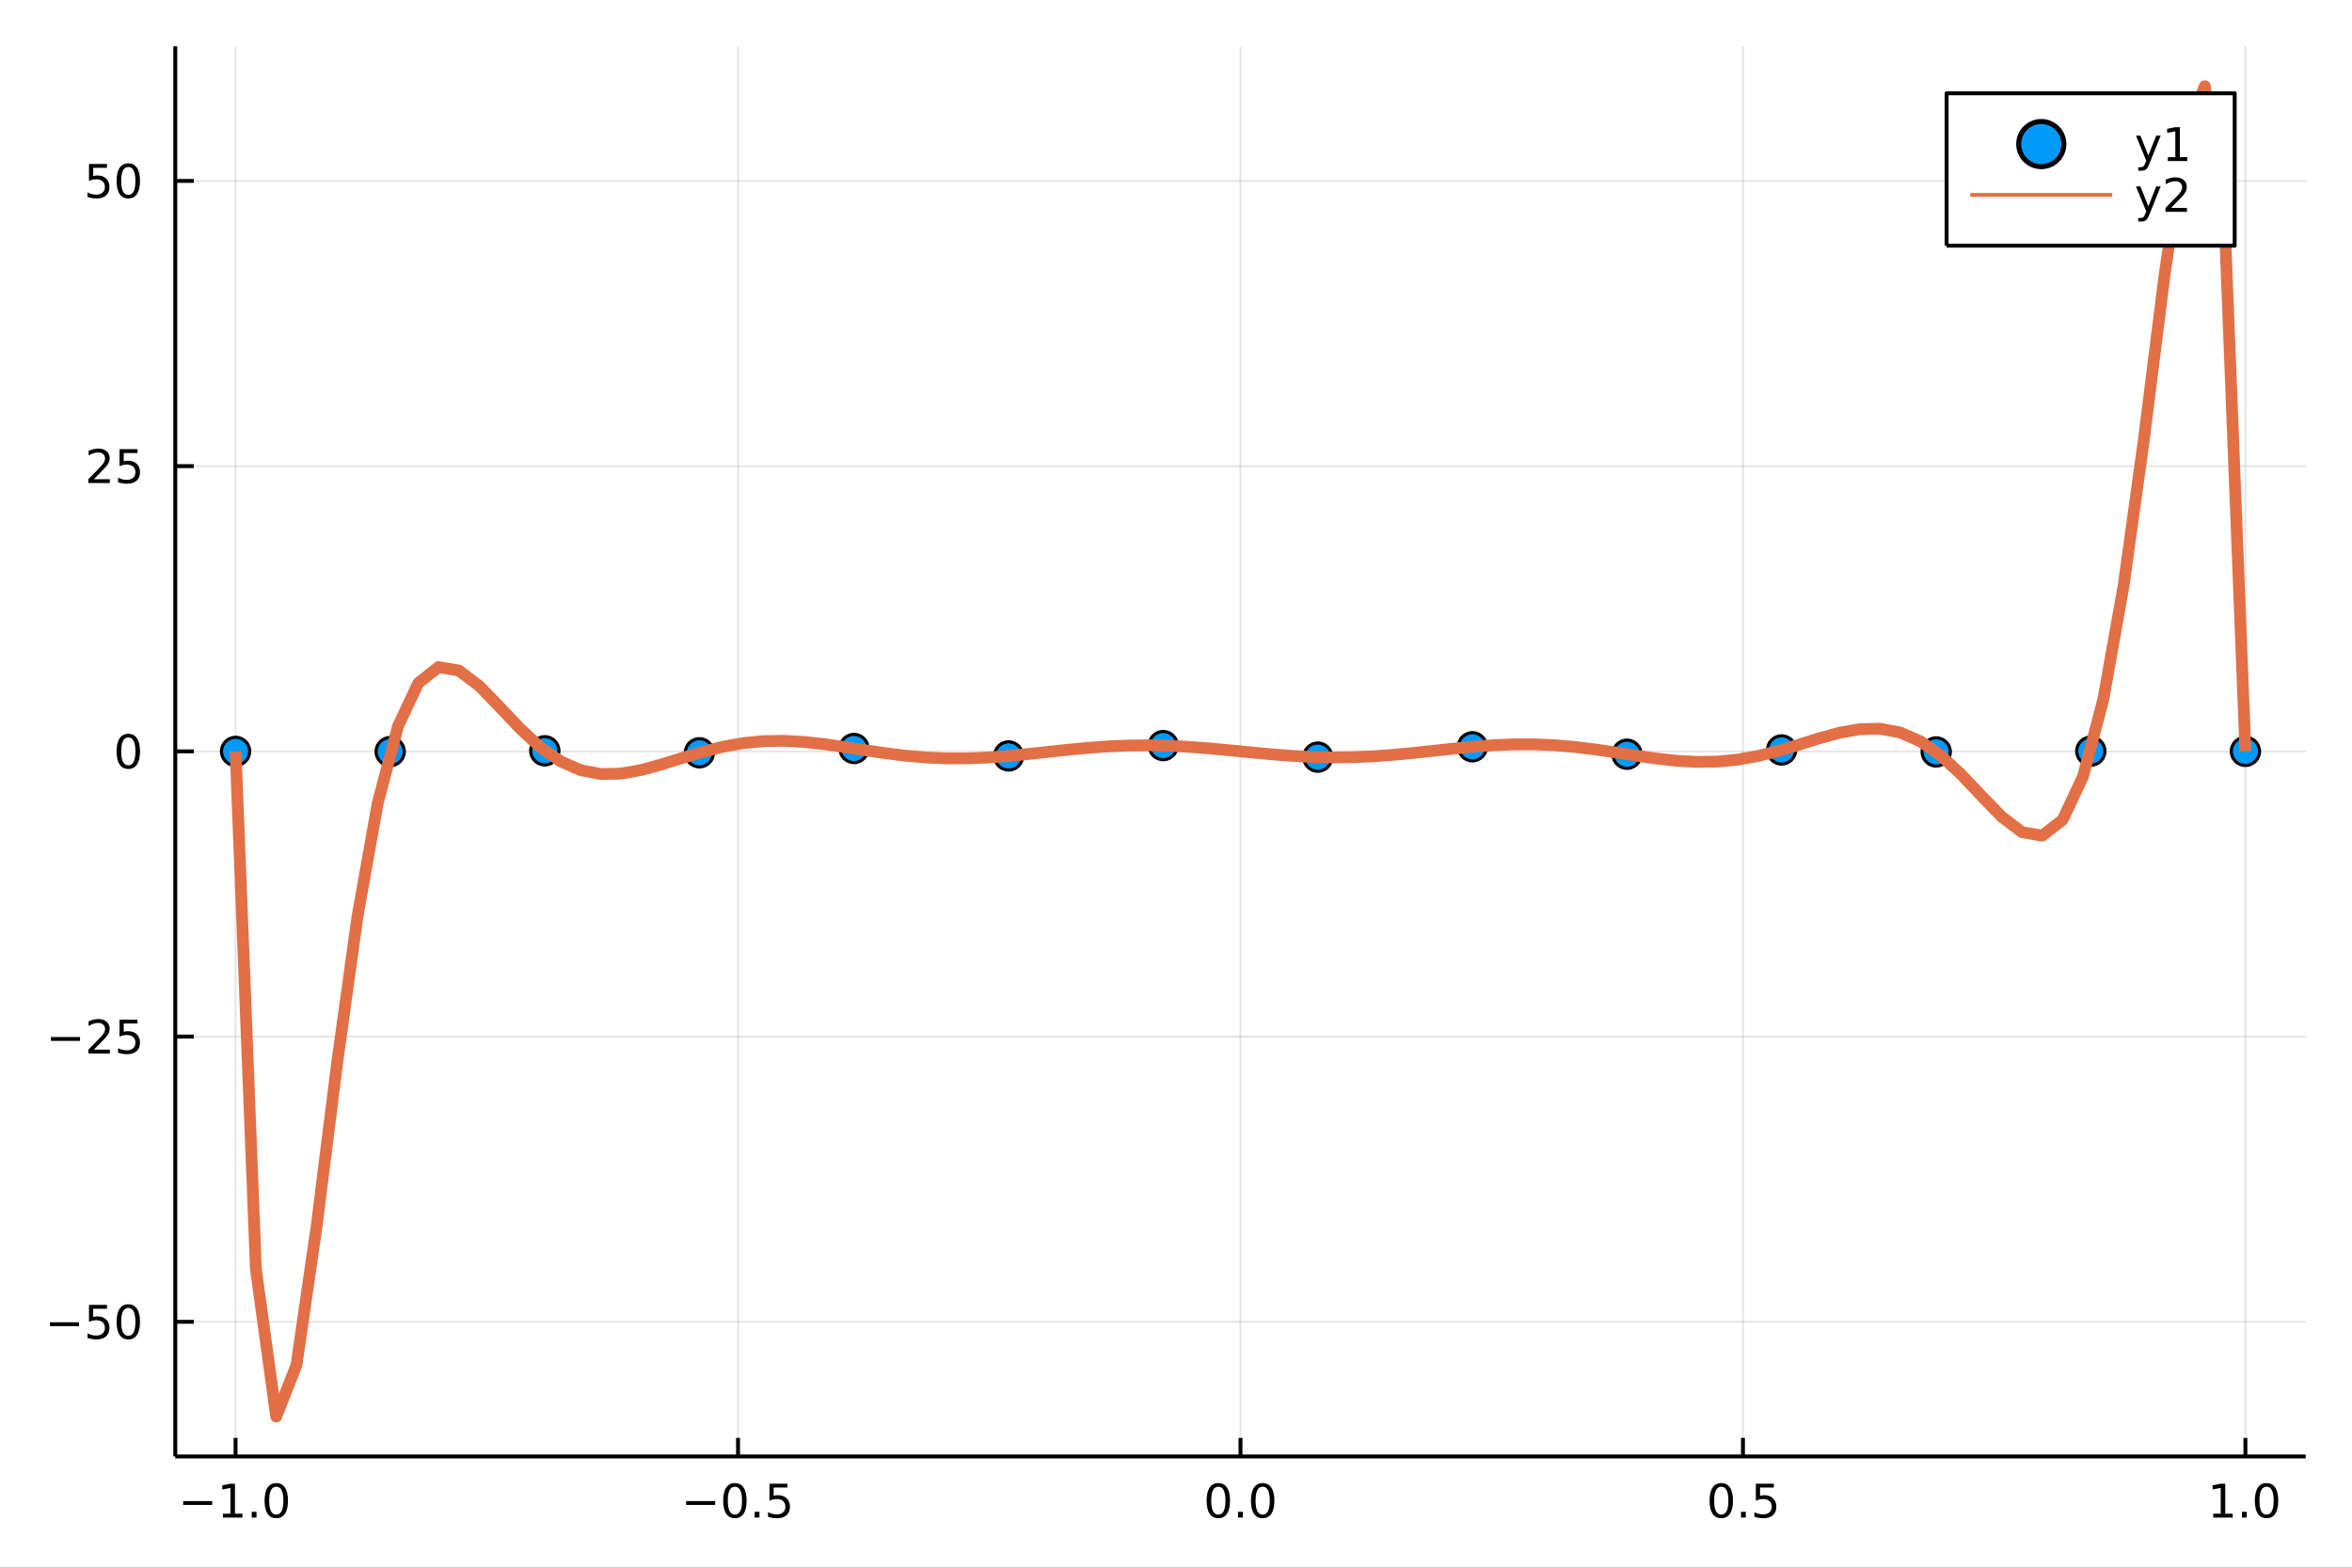 <?xml version="1.0" encoding="utf-8"?>
<svg xmlns="http://www.w3.org/2000/svg" xmlns:xlink="http://www.w3.org/1999/xlink" width="600" height="400" viewBox="0 0 2400 1600">
<rect x="0" y="0" width="2400" height="1600" fill="#333333" stroke="none"/>
<defs>
  <clipPath id="clip810">
    <rect x="0" y="0" width="2400" height="1600"/>
  </clipPath>
</defs>
<path clip-path="url(#clip810)" d="
M0 1600 L2400 1600 L2400 0 L0 0  Z
  " fill="#ffffff" fill-rule="evenodd" fill-opacity="1"/>
<defs>
  <clipPath id="clip811">
    <rect x="480" y="0" width="1681" height="1600"/>
  </clipPath>
</defs>
<path clip-path="url(#clip810)" d="
M178.867 1486.45 L2352.76 1486.45 L2352.76 47.244 L178.867 47.244  Z
  " fill="#ffffff" fill-rule="evenodd" fill-opacity="1"/>
<defs>
  <clipPath id="clip812">
    <rect x="178" y="47" width="2175" height="1440"/>
  </clipPath>
</defs>
<polyline clip-path="url(#clip812)" style="stroke:#000000; stroke-linecap:butt; stroke-linejoin:round; stroke-width:2; stroke-opacity:0.1; fill:none" points="
  240.392,1486.45 240.392,47.244 
  "/>
<polyline clip-path="url(#clip812)" style="stroke:#000000; stroke-linecap:butt; stroke-linejoin:round; stroke-width:2; stroke-opacity:0.1; fill:none" points="
  753.102,1486.45 753.102,47.244 
  "/>
<polyline clip-path="url(#clip812)" style="stroke:#000000; stroke-linecap:butt; stroke-linejoin:round; stroke-width:2; stroke-opacity:0.1; fill:none" points="
  1265.81,1486.45 1265.81,47.244 
  "/>
<polyline clip-path="url(#clip812)" style="stroke:#000000; stroke-linecap:butt; stroke-linejoin:round; stroke-width:2; stroke-opacity:0.1; fill:none" points="
  1778.52,1486.45 1778.52,47.244 
  "/>
<polyline clip-path="url(#clip812)" style="stroke:#000000; stroke-linecap:butt; stroke-linejoin:round; stroke-width:2; stroke-opacity:0.1; fill:none" points="
  2291.23,1486.45 2291.23,47.244 
  "/>
<polyline clip-path="url(#clip810)" style="stroke:#000000; stroke-linecap:butt; stroke-linejoin:round; stroke-width:4; stroke-opacity:1; fill:none" points="
  178.867,1486.45 2352.76,1486.45 
  "/>
<polyline clip-path="url(#clip810)" style="stroke:#000000; stroke-linecap:butt; stroke-linejoin:round; stroke-width:4; stroke-opacity:1; fill:none" points="
  240.392,1486.45 240.392,1467.55 
  "/>
<polyline clip-path="url(#clip810)" style="stroke:#000000; stroke-linecap:butt; stroke-linejoin:round; stroke-width:4; stroke-opacity:1; fill:none" points="
  753.102,1486.45 753.102,1467.55 
  "/>
<polyline clip-path="url(#clip810)" style="stroke:#000000; stroke-linecap:butt; stroke-linejoin:round; stroke-width:4; stroke-opacity:1; fill:none" points="
  1265.81,1486.45 1265.81,1467.55 
  "/>
<polyline clip-path="url(#clip810)" style="stroke:#000000; stroke-linecap:butt; stroke-linejoin:round; stroke-width:4; stroke-opacity:1; fill:none" points="
  1778.52,1486.45 1778.52,1467.55 
  "/>
<polyline clip-path="url(#clip810)" style="stroke:#000000; stroke-linecap:butt; stroke-linejoin:round; stroke-width:4; stroke-opacity:1; fill:none" points="
  2291.23,1486.45 2291.23,1467.55 
  "/>
<path clip-path="url(#clip810)" d="M186.92 1532.02 L216.596 1532.02 L216.596 1535.95 L186.92 1535.95 L186.92 1532.02 Z" fill="#000000" fill-rule="evenodd" fill-opacity="1" /><path clip-path="url(#clip810)" d="M227.498 1544.91 L235.137 1544.91 L235.137 1518.55 L226.827 1520.21 L226.827 1515.95 L235.091 1514.29 L239.767 1514.29 L239.767 1544.91 L247.406 1544.91 L247.406 1548.85 L227.498 1548.85 L227.498 1544.91 Z" fill="#000000" fill-rule="evenodd" fill-opacity="1" /><path clip-path="url(#clip810)" d="M256.85 1542.97 L261.734 1542.97 L261.734 1548.85 L256.85 1548.85 L256.85 1542.97 Z" fill="#000000" fill-rule="evenodd" fill-opacity="1" /><path clip-path="url(#clip810)" d="M281.919 1517.37 Q278.308 1517.37 276.48 1520.93 Q274.674 1524.47 274.674 1531.6 Q274.674 1538.71 276.48 1542.27 Q278.308 1545.82 281.919 1545.82 Q285.554 1545.82 287.359 1542.27 Q289.188 1538.71 289.188 1531.6 Q289.188 1524.47 287.359 1520.93 Q285.554 1517.37 281.919 1517.37 M281.919 1513.66 Q287.73 1513.66 290.785 1518.27 Q293.864 1522.85 293.864 1531.6 Q293.864 1540.33 290.785 1544.94 Q287.73 1549.52 281.919 1549.52 Q276.109 1549.52 273.031 1544.94 Q269.975 1540.33 269.975 1531.6 Q269.975 1522.85 273.031 1518.27 Q276.109 1513.66 281.919 1513.66 Z" fill="#000000" fill-rule="evenodd" fill-opacity="1" /><path clip-path="url(#clip810)" d="M700.127 1532.02 L729.803 1532.02 L729.803 1535.95 L700.127 1535.95 L700.127 1532.02 Z" fill="#000000" fill-rule="evenodd" fill-opacity="1" /><path clip-path="url(#clip810)" d="M749.896 1517.37 Q746.284 1517.37 744.456 1520.93 Q742.65 1524.47 742.65 1531.6 Q742.65 1538.71 744.456 1542.27 Q746.284 1545.82 749.896 1545.82 Q753.53 1545.82 755.335 1542.27 Q757.164 1538.71 757.164 1531.6 Q757.164 1524.47 755.335 1520.93 Q753.53 1517.37 749.896 1517.37 M749.896 1513.66 Q755.706 1513.66 758.761 1518.27 Q761.84 1522.85 761.84 1531.6 Q761.84 1540.33 758.761 1544.94 Q755.706 1549.52 749.896 1549.52 Q744.085 1549.52 741.007 1544.94 Q737.951 1540.33 737.951 1531.6 Q737.951 1522.85 741.007 1518.27 Q744.085 1513.66 749.896 1513.66 Z" fill="#000000" fill-rule="evenodd" fill-opacity="1" /><path clip-path="url(#clip810)" d="M770.057 1542.97 L774.942 1542.97 L774.942 1548.85 L770.057 1548.85 L770.057 1542.97 Z" fill="#000000" fill-rule="evenodd" fill-opacity="1" /><path clip-path="url(#clip810)" d="M785.173 1514.29 L803.53 1514.29 L803.53 1518.22 L789.456 1518.22 L789.456 1526.7 Q790.474 1526.35 791.493 1526.19 Q792.511 1526 793.53 1526 Q799.317 1526 802.696 1529.17 Q806.076 1532.34 806.076 1537.76 Q806.076 1543.34 802.604 1546.44 Q799.131 1549.52 792.812 1549.52 Q790.636 1549.52 788.368 1549.15 Q786.122 1548.78 783.715 1548.04 L783.715 1543.34 Q785.798 1544.47 788.02 1545.03 Q790.243 1545.58 792.719 1545.58 Q796.724 1545.58 799.062 1543.48 Q801.4 1541.37 801.4 1537.76 Q801.4 1534.15 799.062 1532.04 Q796.724 1529.94 792.719 1529.94 Q790.844 1529.94 788.969 1530.35 Q787.118 1530.77 785.173 1531.65 L785.173 1514.29 Z" fill="#000000" fill-rule="evenodd" fill-opacity="1" /><path clip-path="url(#clip810)" d="M1243.2 1517.37 Q1239.58 1517.37 1237.76 1520.93 Q1235.95 1524.47 1235.95 1531.6 Q1235.95 1538.71 1237.76 1542.27 Q1239.58 1545.82 1243.2 1545.82 Q1246.83 1545.82 1248.64 1542.27 Q1250.46 1538.71 1250.46 1531.6 Q1250.46 1524.47 1248.64 1520.93 Q1246.83 1517.37 1243.2 1517.37 M1243.2 1513.66 Q1249.01 1513.66 1252.06 1518.27 Q1255.14 1522.85 1255.14 1531.6 Q1255.14 1540.33 1252.06 1544.94 Q1249.01 1549.52 1243.2 1549.52 Q1237.39 1549.52 1234.31 1544.94 Q1231.25 1540.33 1231.25 1531.6 Q1231.25 1522.85 1234.31 1518.27 Q1237.39 1513.66 1243.2 1513.66 Z" fill="#000000" fill-rule="evenodd" fill-opacity="1" /><path clip-path="url(#clip810)" d="M1263.36 1542.97 L1268.24 1542.97 L1268.24 1548.85 L1263.36 1548.85 L1263.36 1542.97 Z" fill="#000000" fill-rule="evenodd" fill-opacity="1" /><path clip-path="url(#clip810)" d="M1288.43 1517.37 Q1284.82 1517.37 1282.99 1520.93 Q1281.18 1524.47 1281.18 1531.6 Q1281.18 1538.71 1282.99 1542.27 Q1284.82 1545.82 1288.43 1545.82 Q1292.06 1545.82 1293.87 1542.27 Q1295.7 1538.71 1295.7 1531.6 Q1295.7 1524.47 1293.87 1520.93 Q1292.06 1517.37 1288.43 1517.37 M1288.43 1513.66 Q1294.24 1513.66 1297.29 1518.27 Q1300.37 1522.85 1300.37 1531.6 Q1300.37 1540.33 1297.29 1544.94 Q1294.24 1549.52 1288.43 1549.52 Q1282.62 1549.52 1279.54 1544.94 Q1276.48 1540.33 1276.48 1531.6 Q1276.48 1522.85 1279.54 1518.27 Q1282.62 1513.66 1288.43 1513.66 Z" fill="#000000" fill-rule="evenodd" fill-opacity="1" /><path clip-path="url(#clip810)" d="M1756.4 1517.37 Q1752.79 1517.37 1750.96 1520.93 Q1749.16 1524.47 1749.16 1531.6 Q1749.16 1538.71 1750.96 1542.27 Q1752.79 1545.82 1756.4 1545.82 Q1760.04 1545.82 1761.84 1542.27 Q1763.67 1538.71 1763.67 1531.6 Q1763.67 1524.47 1761.84 1520.93 Q1760.04 1517.37 1756.4 1517.37 M1756.4 1513.66 Q1762.21 1513.66 1765.27 1518.27 Q1768.35 1522.85 1768.35 1531.6 Q1768.35 1540.33 1765.27 1544.94 Q1762.21 1549.52 1756.4 1549.52 Q1750.59 1549.52 1747.51 1544.94 Q1744.46 1540.33 1744.46 1531.6 Q1744.46 1522.85 1747.51 1518.27 Q1750.59 1513.66 1756.4 1513.66 Z" fill="#000000" fill-rule="evenodd" fill-opacity="1" /><path clip-path="url(#clip810)" d="M1776.56 1542.97 L1781.45 1542.97 L1781.45 1548.85 L1776.56 1548.85 L1776.56 1542.97 Z" fill="#000000" fill-rule="evenodd" fill-opacity="1" /><path clip-path="url(#clip810)" d="M1791.68 1514.29 L1810.04 1514.29 L1810.04 1518.22 L1795.96 1518.22 L1795.96 1526.7 Q1796.98 1526.35 1798 1526.19 Q1799.02 1526 1800.04 1526 Q1805.82 1526 1809.2 1529.17 Q1812.58 1532.34 1812.58 1537.76 Q1812.58 1543.34 1809.11 1546.44 Q1805.64 1549.52 1799.32 1549.52 Q1797.14 1549.52 1794.88 1549.15 Q1792.63 1548.78 1790.22 1548.04 L1790.22 1543.34 Q1792.31 1544.47 1794.53 1545.03 Q1796.75 1545.58 1799.23 1545.58 Q1803.23 1545.58 1805.57 1543.48 Q1807.91 1541.37 1807.91 1537.76 Q1807.91 1534.15 1805.57 1532.04 Q1803.23 1529.94 1799.23 1529.94 Q1797.35 1529.94 1795.48 1530.35 Q1793.63 1530.77 1791.68 1531.65 L1791.68 1514.29 Z" fill="#000000" fill-rule="evenodd" fill-opacity="1" /><path clip-path="url(#clip810)" d="M2258.38 1544.91 L2266.02 1544.91 L2266.02 1518.55 L2257.71 1520.21 L2257.71 1515.95 L2265.98 1514.29 L2270.65 1514.29 L2270.65 1544.91 L2278.29 1544.91 L2278.29 1548.85 L2258.38 1548.85 L2258.38 1544.91 Z" fill="#000000" fill-rule="evenodd" fill-opacity="1" /><path clip-path="url(#clip810)" d="M2287.74 1542.97 L2292.62 1542.97 L2292.62 1548.85 L2287.74 1548.85 L2287.74 1542.97 Z" fill="#000000" fill-rule="evenodd" fill-opacity="1" /><path clip-path="url(#clip810)" d="M2312.8 1517.37 Q2309.19 1517.37 2307.36 1520.93 Q2305.56 1524.47 2305.56 1531.6 Q2305.56 1538.71 2307.36 1542.27 Q2309.19 1545.82 2312.8 1545.82 Q2316.44 1545.82 2318.24 1542.27 Q2320.07 1538.71 2320.07 1531.6 Q2320.07 1524.47 2318.24 1520.93 Q2316.44 1517.37 2312.8 1517.37 M2312.8 1513.66 Q2318.61 1513.66 2321.67 1518.27 Q2324.75 1522.85 2324.75 1531.6 Q2324.75 1540.33 2321.67 1544.94 Q2318.61 1549.52 2312.8 1549.52 Q2306.99 1549.52 2303.92 1544.94 Q2300.86 1540.33 2300.86 1531.6 Q2300.86 1522.85 2303.92 1518.27 Q2306.99 1513.66 2312.8 1513.66 Z" fill="#000000" fill-rule="evenodd" fill-opacity="1" /><polyline clip-path="url(#clip812)" style="stroke:#000000; stroke-linecap:butt; stroke-linejoin:round; stroke-width:2; stroke-opacity:0.1; fill:none" points="
  178.867,1349.07 2352.76,1349.07 
  "/>
<polyline clip-path="url(#clip812)" style="stroke:#000000; stroke-linecap:butt; stroke-linejoin:round; stroke-width:2; stroke-opacity:0.1; fill:none" points="
  178.867,1057.96 2352.76,1057.96 
  "/>
<polyline clip-path="url(#clip812)" style="stroke:#000000; stroke-linecap:butt; stroke-linejoin:round; stroke-width:2; stroke-opacity:0.1; fill:none" points="
  178.867,766.846 2352.76,766.846 
  "/>
<polyline clip-path="url(#clip812)" style="stroke:#000000; stroke-linecap:butt; stroke-linejoin:round; stroke-width:2; stroke-opacity:0.1; fill:none" points="
  178.867,475.734 2352.76,475.734 
  "/>
<polyline clip-path="url(#clip812)" style="stroke:#000000; stroke-linecap:butt; stroke-linejoin:round; stroke-width:2; stroke-opacity:0.1; fill:none" points="
  178.867,184.622 2352.76,184.622 
  "/>
<polyline clip-path="url(#clip810)" style="stroke:#000000; stroke-linecap:butt; stroke-linejoin:round; stroke-width:4; stroke-opacity:1; fill:none" points="
  178.867,1486.45 178.867,47.244 
  "/>
<polyline clip-path="url(#clip810)" style="stroke:#000000; stroke-linecap:butt; stroke-linejoin:round; stroke-width:4; stroke-opacity:1; fill:none" points="
  178.867,1349.07 197.764,1349.07 
  "/>
<polyline clip-path="url(#clip810)" style="stroke:#000000; stroke-linecap:butt; stroke-linejoin:round; stroke-width:4; stroke-opacity:1; fill:none" points="
  178.867,1057.96 197.764,1057.96 
  "/>
<polyline clip-path="url(#clip810)" style="stroke:#000000; stroke-linecap:butt; stroke-linejoin:round; stroke-width:4; stroke-opacity:1; fill:none" points="
  178.867,766.846 197.764,766.846 
  "/>
<polyline clip-path="url(#clip810)" style="stroke:#000000; stroke-linecap:butt; stroke-linejoin:round; stroke-width:4; stroke-opacity:1; fill:none" points="
  178.867,475.734 197.764,475.734 
  "/>
<polyline clip-path="url(#clip810)" style="stroke:#000000; stroke-linecap:butt; stroke-linejoin:round; stroke-width:4; stroke-opacity:1; fill:none" points="
  178.867,184.622 197.764,184.622 
  "/>
<path clip-path="url(#clip810)" d="M50.992 1349.52 L80.668 1349.52 L80.668 1353.46 L50.992 1353.46 L50.992 1349.52 Z" fill="#000000" fill-rule="evenodd" fill-opacity="1" /><path clip-path="url(#clip810)" d="M90.807 1331.79 L109.163 1331.79 L109.163 1335.73 L95.089 1335.73 L95.089 1344.2 Q96.108 1343.85 97.126 1343.69 Q98.145 1343.5 99.163 1343.5 Q104.95 1343.5 108.33 1346.67 Q111.709 1349.85 111.709 1355.26 Q111.709 1360.84 108.237 1363.94 Q104.765 1367.02 98.446 1367.02 Q96.27 1367.02 94.001 1366.65 Q91.756 1366.28 89.348 1365.54 L89.348 1360.84 Q91.432 1361.98 93.654 1362.53 Q95.876 1363.09 98.353 1363.09 Q102.358 1363.09 104.696 1360.98 Q107.033 1358.87 107.033 1355.26 Q107.033 1351.65 104.696 1349.54 Q102.358 1347.44 98.353 1347.44 Q96.478 1347.44 94.603 1347.85 Q92.751 1348.27 90.807 1349.15 L90.807 1331.79 Z" fill="#000000" fill-rule="evenodd" fill-opacity="1" /><path clip-path="url(#clip810)" d="M130.922 1334.87 Q127.311 1334.87 125.482 1338.43 Q123.677 1341.98 123.677 1349.1 Q123.677 1356.21 125.482 1359.78 Q127.311 1363.32 130.922 1363.32 Q134.556 1363.32 136.362 1359.78 Q138.191 1356.21 138.191 1349.1 Q138.191 1341.98 136.362 1338.43 Q134.556 1334.87 130.922 1334.87 M130.922 1331.17 Q136.732 1331.17 139.788 1335.77 Q142.867 1340.36 142.867 1349.1 Q142.867 1357.83 139.788 1362.44 Q136.732 1367.02 130.922 1367.02 Q125.112 1367.02 122.033 1362.44 Q118.978 1357.83 118.978 1349.1 Q118.978 1340.36 122.033 1335.77 Q125.112 1331.17 130.922 1331.17 Z" fill="#000000" fill-rule="evenodd" fill-opacity="1" /><path clip-path="url(#clip810)" d="M51.987 1058.41 L81.663 1058.41 L81.663 1062.34 L51.987 1062.34 L51.987 1058.41 Z" fill="#000000" fill-rule="evenodd" fill-opacity="1" /><path clip-path="url(#clip810)" d="M95.784 1071.3 L112.103 1071.3 L112.103 1075.24 L90.159 1075.24 L90.159 1071.3 Q92.821 1068.55 97.404 1063.92 Q102.01 1059.27 103.191 1057.92 Q105.436 1055.4 106.316 1053.66 Q107.219 1051.9 107.219 1050.22 Q107.219 1047.46 105.274 1045.72 Q103.353 1043.99 100.251 1043.99 Q98.052 1043.99 95.598 1044.75 Q93.168 1045.52 90.39 1047.07 L90.39 1042.34 Q93.214 1041.21 95.668 1040.63 Q98.121 1040.05 100.159 1040.05 Q105.529 1040.05 108.723 1042.74 Q111.918 1045.42 111.918 1049.91 Q111.918 1052.04 111.108 1053.97 Q110.321 1055.86 108.214 1058.46 Q107.635 1059.13 104.534 1062.34 Q101.432 1065.54 95.784 1071.3 Z" fill="#000000" fill-rule="evenodd" fill-opacity="1" /><path clip-path="url(#clip810)" d="M121.964 1040.68 L140.32 1040.68 L140.32 1044.61 L126.246 1044.61 L126.246 1053.09 Q127.265 1052.74 128.283 1052.58 Q129.302 1052.39 130.32 1052.39 Q136.107 1052.39 139.487 1055.56 Q142.867 1058.73 142.867 1064.15 Q142.867 1069.73 139.394 1072.83 Q135.922 1075.91 129.603 1075.91 Q127.427 1075.91 125.158 1075.54 Q122.913 1075.17 120.506 1074.43 L120.506 1069.73 Q122.589 1070.86 124.811 1071.42 Q127.033 1071.97 129.51 1071.97 Q133.515 1071.97 135.853 1069.87 Q138.191 1067.76 138.191 1064.15 Q138.191 1060.54 135.853 1058.43 Q133.515 1056.33 129.51 1056.33 Q127.635 1056.33 125.76 1056.74 Q123.908 1057.16 121.964 1058.04 L121.964 1040.68 Z" fill="#000000" fill-rule="evenodd" fill-opacity="1" /><path clip-path="url(#clip810)" d="M130.922 752.645 Q127.311 752.645 125.482 756.209 Q123.677 759.751 123.677 766.881 Q123.677 773.987 125.482 777.552 Q127.311 781.094 130.922 781.094 Q134.556 781.094 136.362 777.552 Q138.191 773.987 138.191 766.881 Q138.191 759.751 136.362 756.209 Q134.556 752.645 130.922 752.645 M130.922 748.941 Q136.732 748.941 139.788 753.547 Q142.867 758.131 142.867 766.881 Q142.867 775.608 139.788 780.214 Q136.732 784.797 130.922 784.797 Q125.112 784.797 122.033 780.214 Q118.978 775.608 118.978 766.881 Q118.978 758.131 122.033 753.547 Q125.112 748.941 130.922 748.941 Z" fill="#000000" fill-rule="evenodd" fill-opacity="1" /><path clip-path="url(#clip810)" d="M95.784 489.079 L112.103 489.079 L112.103 493.014 L90.159 493.014 L90.159 489.079 Q92.821 486.324 97.404 481.694 Q102.01 477.042 103.191 475.699 Q105.436 473.176 106.316 471.44 Q107.219 469.681 107.219 467.991 Q107.219 465.236 105.274 463.5 Q103.353 461.764 100.251 461.764 Q98.052 461.764 95.598 462.528 Q93.168 463.292 90.39 464.843 L90.39 460.121 Q93.214 458.986 95.668 458.408 Q98.121 457.829 100.159 457.829 Q105.529 457.829 108.723 460.514 Q111.918 463.199 111.918 467.69 Q111.918 469.82 111.108 471.741 Q110.321 473.639 108.214 476.232 Q107.635 476.903 104.534 480.12 Q101.432 483.315 95.784 489.079 Z" fill="#000000" fill-rule="evenodd" fill-opacity="1" /><path clip-path="url(#clip810)" d="M121.964 458.454 L140.32 458.454 L140.32 462.389 L126.246 462.389 L126.246 470.861 Q127.265 470.514 128.283 470.352 Q129.302 470.167 130.32 470.167 Q136.107 470.167 139.487 473.338 Q142.867 476.509 142.867 481.926 Q142.867 487.505 139.394 490.606 Q135.922 493.685 129.603 493.685 Q127.427 493.685 125.158 493.315 Q122.913 492.944 120.506 492.204 L120.506 487.505 Q122.589 488.639 124.811 489.194 Q127.033 489.75 129.51 489.75 Q133.515 489.75 135.853 487.644 Q138.191 485.537 138.191 481.926 Q138.191 478.315 135.853 476.208 Q133.515 474.102 129.51 474.102 Q127.635 474.102 125.76 474.519 Q123.908 474.935 121.964 475.815 L121.964 458.454 Z" fill="#000000" fill-rule="evenodd" fill-opacity="1" /><path clip-path="url(#clip810)" d="M90.807 167.342 L109.163 167.342 L109.163 171.277 L95.089 171.277 L95.089 179.749 Q96.108 179.402 97.126 179.24 Q98.145 179.055 99.163 179.055 Q104.95 179.055 108.33 182.226 Q111.709 185.397 111.709 190.814 Q111.709 196.392 108.237 199.494 Q104.765 202.573 98.446 202.573 Q96.27 202.573 94.001 202.203 Q91.756 201.832 89.348 201.092 L89.348 196.392 Q91.432 197.527 93.654 198.082 Q95.876 198.638 98.353 198.638 Q102.358 198.638 104.696 196.531 Q107.033 194.425 107.033 190.814 Q107.033 187.203 104.696 185.096 Q102.358 182.99 98.353 182.99 Q96.478 182.99 94.603 183.406 Q92.751 183.823 90.807 184.703 L90.807 167.342 Z" fill="#000000" fill-rule="evenodd" fill-opacity="1" /><path clip-path="url(#clip810)" d="M130.922 170.42 Q127.311 170.42 125.482 173.985 Q123.677 177.527 123.677 184.656 Q123.677 191.763 125.482 195.328 Q127.311 198.869 130.922 198.869 Q134.556 198.869 136.362 195.328 Q138.191 191.763 138.191 184.656 Q138.191 177.527 136.362 173.985 Q134.556 170.42 130.922 170.42 M130.922 166.717 Q136.732 166.717 139.788 171.323 Q142.867 175.906 142.867 184.656 Q142.867 193.383 139.788 197.99 Q136.732 202.573 130.922 202.573 Q125.112 202.573 122.033 197.99 Q118.978 193.383 118.978 184.656 Q118.978 175.906 122.033 171.323 Q125.112 166.717 130.922 166.717 Z" fill="#000000" fill-rule="evenodd" fill-opacity="1" /><circle clip-path="url(#clip812)" cx="240.392" cy="766.884" r="14.4" fill="#009af9" fill-rule="evenodd" fill-opacity="1" stroke="#000000" stroke-opacity="1" stroke-width="3.2"/>
<circle clip-path="url(#clip812)" cx="398.149" cy="767.076" r="14.4" fill="#009af9" fill-rule="evenodd" fill-opacity="1" stroke="#000000" stroke-opacity="1" stroke-width="3.2"/>
<circle clip-path="url(#clip812)" cx="555.905" cy="766.259" r="14.4" fill="#009af9" fill-rule="evenodd" fill-opacity="1" stroke="#000000" stroke-opacity="1" stroke-width="3.2"/>
<circle clip-path="url(#clip812)" cx="713.662" cy="768.302" r="14.4" fill="#009af9" fill-rule="evenodd" fill-opacity="1" stroke="#000000" stroke-opacity="1" stroke-width="3.2"/>
<circle clip-path="url(#clip812)" cx="871.419" cy="763.913" r="14.4" fill="#009af9" fill-rule="evenodd" fill-opacity="1" stroke="#000000" stroke-opacity="1" stroke-width="3.2"/>
<circle clip-path="url(#clip812)" cx="1029.18" cy="771.523" r="14.4" fill="#009af9" fill-rule="evenodd" fill-opacity="1" stroke="#000000" stroke-opacity="1" stroke-width="3.2"/>
<circle clip-path="url(#clip812)" cx="1186.93" cy="760.947" r="14.4" fill="#009af9" fill-rule="evenodd" fill-opacity="1" stroke="#000000" stroke-opacity="1" stroke-width="3.2"/>
<circle clip-path="url(#clip812)" cx="1344.69" cy="772.745" r="14.4" fill="#009af9" fill-rule="evenodd" fill-opacity="1" stroke="#000000" stroke-opacity="1" stroke-width="3.2"/>
<circle clip-path="url(#clip812)" cx="1502.45" cy="762.169" r="14.4" fill="#009af9" fill-rule="evenodd" fill-opacity="1" stroke="#000000" stroke-opacity="1" stroke-width="3.2"/>
<circle clip-path="url(#clip812)" cx="1660.2" cy="769.779" r="14.4" fill="#009af9" fill-rule="evenodd" fill-opacity="1" stroke="#000000" stroke-opacity="1" stroke-width="3.2"/>
<circle clip-path="url(#clip812)" cx="1817.96" cy="765.39" r="14.4" fill="#009af9" fill-rule="evenodd" fill-opacity="1" stroke="#000000" stroke-opacity="1" stroke-width="3.2"/>
<circle clip-path="url(#clip812)" cx="1975.72" cy="767.433" r="14.4" fill="#009af9" fill-rule="evenodd" fill-opacity="1" stroke="#000000" stroke-opacity="1" stroke-width="3.2"/>
<circle clip-path="url(#clip812)" cx="2133.47" cy="766.616" r="14.4" fill="#009af9" fill-rule="evenodd" fill-opacity="1" stroke="#000000" stroke-opacity="1" stroke-width="3.2"/>
<circle clip-path="url(#clip812)" cx="2291.23" cy="766.808" r="14.4" fill="#009af9" fill-rule="evenodd" fill-opacity="1" stroke="#000000" stroke-opacity="1" stroke-width="3.2"/>
<polyline clip-path="url(#clip812)" style="stroke:#e26f46; stroke-linecap:butt; stroke-linejoin:round; stroke-width:12; stroke-opacity:1; fill:none" points="
  240.392,766.884 261.107,1295.21 281.823,1445.72 302.538,1393.18 323.254,1250.24 343.97,1085.27 364.685,936.018 385.401,819.836 406.116,741.198 426.832,697.104 
  447.547,680.82 468.263,684.363 488.978,700.048 509.694,721.348 530.409,743.278 551.125,762.454 571.841,776.954 592.556,786.064 613.272,789.979 633.987,789.507 
  654.703,785.794 675.418,780.101 696.134,773.627 716.849,767.392 737.565,762.165 758.28,758.433 778.996,756.413 799.712,756.081 820.427,757.219 841.143,759.479 
  861.858,762.436 882.574,765.649 903.289,768.707 924.005,771.268 944.72,773.085 965.436,774.015 986.151,774.028 1006.87,773.194 1027.58,771.663 1048.3,769.652 
  1069.01,767.408 1089.73,765.19 1110.44,763.236 1131.16,761.747 1151.88,760.868 1172.59,760.674 1193.31,761.17 1214.02,762.287 1234.74,763.899 1255.45,765.827 
  1276.17,767.865 1296.88,769.793 1317.6,771.405 1338.32,772.522 1359.03,773.018 1379.75,772.824 1400.46,771.945 1421.18,770.456 1441.89,768.502 1462.61,766.284 
  1483.32,764.04 1504.04,762.029 1524.76,760.498 1545.47,759.664 1566.19,759.677 1586.9,760.607 1607.62,762.424 1628.33,764.985 1649.05,768.043 1669.76,771.256 
  1690.48,774.213 1711.2,776.473 1731.91,777.611 1752.63,777.278 1773.34,775.259 1794.06,771.527 1814.77,766.3 1835.49,760.065 1856.2,753.591 1876.92,747.898 
  1897.64,744.185 1918.35,743.713 1939.07,747.628 1959.78,756.738 1980.5,771.238 2001.21,790.414 2021.93,812.344 2042.64,833.644 2063.36,849.329 2084.08,852.872 
  2104.79,836.588 2125.51,792.494 2146.22,713.856 2166.94,597.674 2187.65,448.424 2208.37,283.455 2229.08,140.514 2249.8,87.976 2270.52,238.484 2291.23,766.808 
  
  "/>
<path clip-path="url(#clip810)" d="
M1986.32 250.738 L2280.29 250.738 L2280.29 95.218 L1986.32 95.218  Z
  " fill="#ffffff" fill-rule="evenodd" fill-opacity="1"/>
<polyline clip-path="url(#clip810)" style="stroke:#000000; stroke-linecap:butt; stroke-linejoin:round; stroke-width:4; stroke-opacity:1; fill:none" points="
  1986.32,250.738 2280.29,250.738 2280.29,95.218 1986.32,95.218 1986.32,250.738 
  "/>
<circle clip-path="url(#clip810)" cx="2082.94" cy="147.058" r="23.04" fill="#009af9" fill-rule="evenodd" fill-opacity="1" stroke="#000000" stroke-opacity="1" stroke-width="5.12"/>
<path clip-path="url(#clip810)" d="M2193.4 166.745 Q2191.59 171.375 2189.88 172.787 Q2188.17 174.199 2185.29 174.199 L2181.89 174.199 L2181.89 170.634 L2184.39 170.634 Q2186.15 170.634 2187.12 169.8 Q2188.1 168.967 2189.28 165.865 L2190.04 163.921 L2179.55 138.412 L2184.07 138.412 L2192.17 158.689 L2200.27 138.412 L2204.79 138.412 L2193.4 166.745 Z" fill="#000000" fill-rule="evenodd" fill-opacity="1" /><path clip-path="url(#clip810)" d="M2212.08 160.402 L2219.72 160.402 L2219.72 134.037 L2211.41 135.703 L2211.41 131.444 L2219.67 129.778 L2224.35 129.778 L2224.35 160.402 L2231.98 160.402 L2231.98 164.338 L2212.08 164.338 L2212.08 160.402 Z" fill="#000000" fill-rule="evenodd" fill-opacity="1" /><polyline clip-path="url(#clip810)" style="stroke:#e26f46; stroke-linecap:butt; stroke-linejoin:round; stroke-width:4; stroke-opacity:1; fill:none" points="
  2010.47,198.898 2155.4,198.898 
  "/>
<path clip-path="url(#clip810)" d="M2193.4 218.585 Q2191.59 223.215 2189.88 224.627 Q2188.17 226.039 2185.29 226.039 L2181.89 226.039 L2181.89 222.474 L2184.39 222.474 Q2186.15 222.474 2187.12 221.64 Q2188.1 220.807 2189.28 217.705 L2190.04 215.761 L2179.55 190.252 L2184.07 190.252 L2192.17 210.529 L2200.27 190.252 L2204.79 190.252 L2193.4 218.585 Z" fill="#000000" fill-rule="evenodd" fill-opacity="1" /><path clip-path="url(#clip810)" d="M2215.29 212.242 L2231.61 212.242 L2231.61 216.178 L2209.67 216.178 L2209.67 212.242 Q2212.33 209.488 2216.91 204.858 Q2221.52 200.205 2222.7 198.863 Q2224.95 196.34 2225.83 194.604 Q2226.73 192.844 2226.73 191.155 Q2226.73 188.4 2224.79 186.664 Q2222.86 184.928 2219.76 184.928 Q2217.56 184.928 2215.11 185.692 Q2212.68 186.455 2209.9 188.006 L2209.9 183.284 Q2212.73 182.15 2215.18 181.571 Q2217.63 180.993 2219.67 180.993 Q2225.04 180.993 2228.23 183.678 Q2231.43 186.363 2231.43 190.854 Q2231.43 192.983 2230.62 194.905 Q2229.83 196.803 2227.73 199.395 Q2227.15 200.067 2224.04 203.284 Q2220.94 206.479 2215.29 212.242 Z" fill="#000000" fill-rule="evenodd" fill-opacity="1" /></svg>
